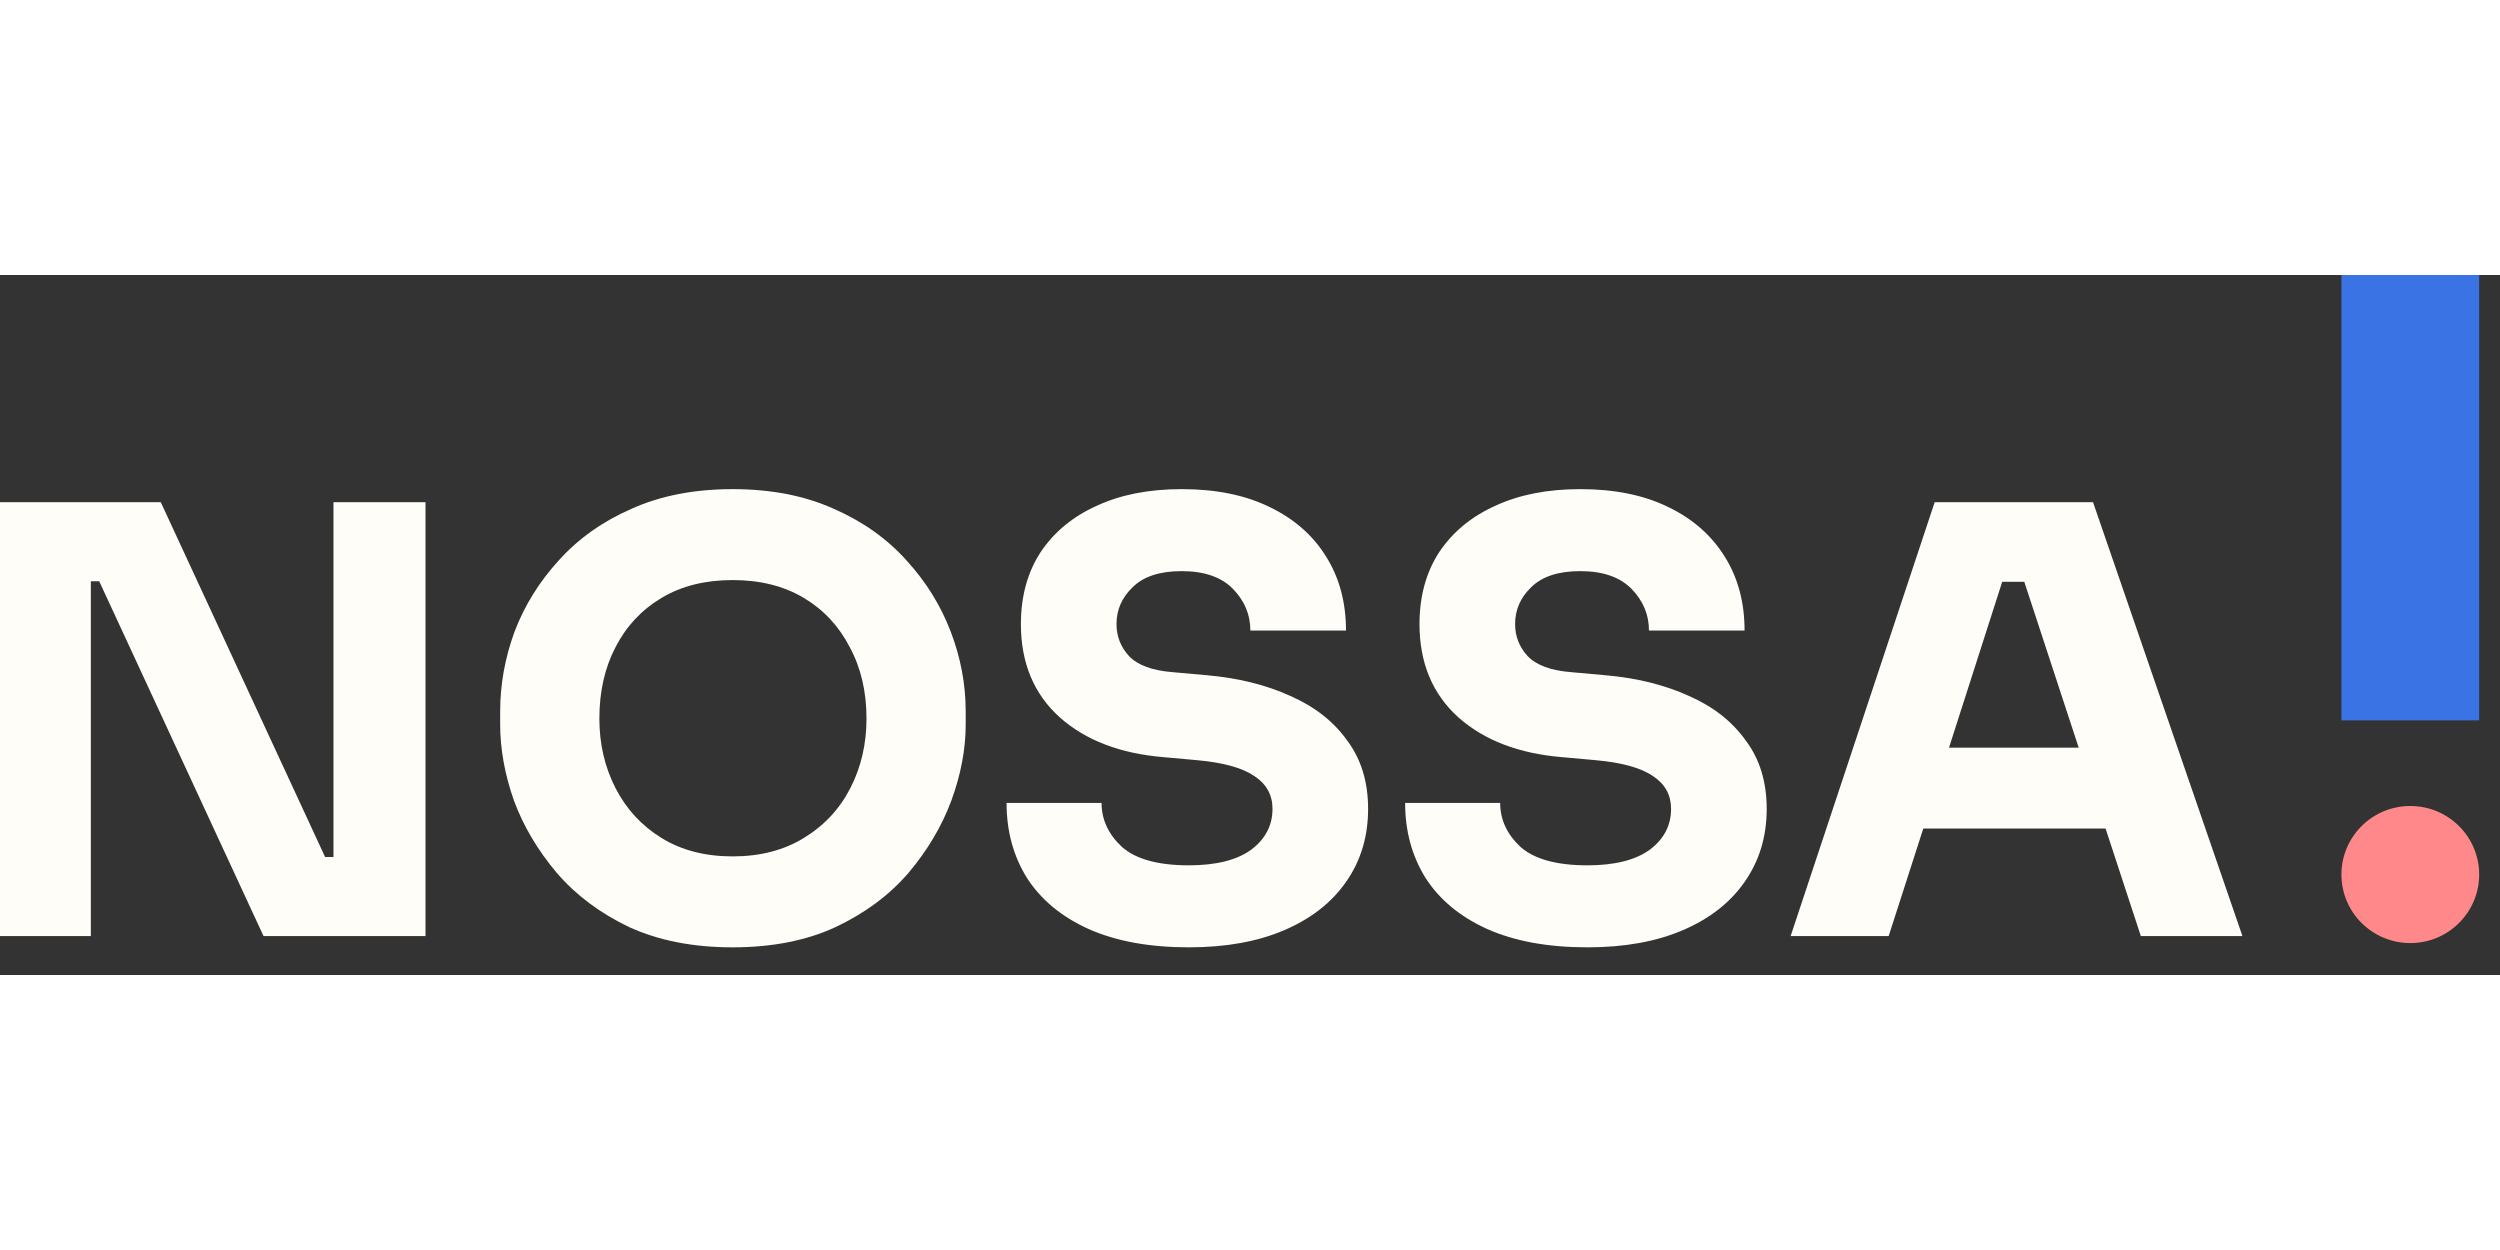 <svg
              width="120"
              height="60"
              viewBox="0 0 75 21"
              fill="none"
              xmlns="http://www.w3.org/2000/svg"
            >
              <rect x="0" y="0" width="75" height="21" fill="#333333" stroke="none"/>
              <ellipse
                cx="72.309"
                cy="17.986"
                rx="2.066"
                ry="2.056"
                fill="#FF898A"
              />
              <path
                d="M0 19.832V6.816H4.823L9.753 17.46H10.004V6.816H12.765V19.832H7.906L2.976 9.187H2.725V19.832H0Z"
                fill="#FFFDF8"
              />
              <path
                d="M21.979 20.17C20.796 20.17 19.762 19.968 18.878 19.564C18.005 19.148 17.282 18.607 16.708 17.942C16.135 17.264 15.704 16.539 15.418 15.767C15.143 14.982 15.005 14.221 15.005 13.484V13.092C15.005 12.284 15.149 11.487 15.435 10.703C15.734 9.918 16.176 9.205 16.762 8.563C17.348 7.91 18.077 7.393 18.949 7.012C19.822 6.62 20.832 6.424 21.979 6.424C23.126 6.424 24.136 6.62 25.009 7.012C25.881 7.393 26.61 7.91 27.196 8.563C27.782 9.205 28.224 9.918 28.523 10.703C28.822 11.487 28.971 12.284 28.971 13.092V13.484C28.971 14.221 28.828 14.982 28.541 15.767C28.254 16.539 27.823 17.264 27.25 17.942C26.676 18.607 25.947 19.148 25.063 19.564C24.19 19.968 23.162 20.17 21.979 20.17ZM21.979 17.442C22.804 17.442 23.515 17.258 24.113 16.89C24.722 16.521 25.188 16.022 25.511 15.392C25.834 14.762 25.995 14.067 25.995 13.306C25.995 12.498 25.828 11.785 25.493 11.166C25.17 10.537 24.71 10.043 24.113 9.687C23.515 9.33 22.804 9.152 21.979 9.152C21.154 9.152 20.443 9.33 19.846 9.687C19.248 10.043 18.788 10.537 18.465 11.166C18.142 11.785 17.981 12.498 17.981 13.306C17.981 14.067 18.142 14.762 18.465 15.392C18.788 16.022 19.248 16.521 19.846 16.89C20.443 17.258 21.154 17.442 21.979 17.442Z"
                fill="#FFFDF8"
              />
              <path
                d="M35.665 20.17C34.481 20.17 33.477 19.986 32.653 19.618C31.84 19.249 31.225 18.738 30.806 18.084C30.4 17.431 30.197 16.682 30.197 15.838H33.047C33.047 16.337 33.25 16.777 33.657 17.157C34.075 17.526 34.744 17.71 35.665 17.71C36.477 17.71 37.099 17.555 37.529 17.246C37.959 16.925 38.175 16.515 38.175 16.016C38.175 15.6 37.995 15.273 37.637 15.036C37.278 14.786 36.699 14.625 35.898 14.554L34.912 14.465C33.609 14.358 32.569 13.96 31.792 13.27C31.015 12.569 30.627 11.636 30.627 10.471C30.627 9.639 30.824 8.92 31.219 8.314C31.625 7.708 32.187 7.244 32.904 6.923C33.621 6.59 34.469 6.424 35.45 6.424C36.477 6.424 37.356 6.602 38.085 6.959C38.826 7.315 39.394 7.815 39.788 8.456C40.182 9.086 40.38 9.823 40.38 10.667H37.511C37.511 10.192 37.338 9.776 36.991 9.419C36.645 9.063 36.131 8.884 35.45 8.884C34.792 8.884 34.302 9.045 33.98 9.366C33.657 9.675 33.495 10.043 33.495 10.471C33.495 10.84 33.621 11.161 33.872 11.434C34.135 11.707 34.571 11.868 35.181 11.915L36.185 12.005C37.141 12.088 37.983 12.296 38.712 12.629C39.441 12.949 40.009 13.395 40.416 13.966C40.834 14.524 41.043 15.208 41.043 16.016C41.043 16.848 40.822 17.579 40.38 18.209C39.949 18.827 39.334 19.309 38.533 19.653C37.732 19.998 36.776 20.17 35.665 20.17Z"
                fill="#FFFDF8"
              />
              <path
                d="M47.622 20.17C46.439 20.17 45.435 19.986 44.611 19.618C43.798 19.249 43.182 18.738 42.764 18.084C42.358 17.431 42.154 16.682 42.154 15.838H45.005C45.005 16.337 45.208 16.777 45.614 17.157C46.033 17.526 46.702 17.71 47.622 17.71C48.435 17.71 49.057 17.555 49.487 17.246C49.917 16.925 50.132 16.515 50.132 16.016C50.132 15.6 49.953 15.273 49.594 15.036C49.236 14.786 48.656 14.625 47.855 14.554L46.869 14.465C45.567 14.358 44.527 13.96 43.75 13.27C42.973 12.569 42.585 11.636 42.585 10.471C42.585 9.639 42.782 8.92 43.176 8.314C43.583 7.708 44.144 7.244 44.861 6.923C45.579 6.59 46.427 6.424 47.407 6.424C48.435 6.424 49.314 6.602 50.043 6.959C50.784 7.315 51.351 7.815 51.746 8.456C52.14 9.086 52.337 9.823 52.337 10.667H49.469C49.469 10.192 49.296 9.776 48.949 9.419C48.602 9.063 48.089 8.884 47.407 8.884C46.75 8.884 46.26 9.045 45.937 9.366C45.614 9.675 45.453 10.043 45.453 10.471C45.453 10.84 45.579 11.161 45.83 11.434C46.093 11.707 46.529 11.868 47.138 11.915L48.142 12.005C49.099 12.088 49.941 12.296 50.67 12.629C51.399 12.949 51.967 13.395 52.373 13.966C52.792 14.524 53.001 15.208 53.001 16.016C53.001 16.848 52.78 17.579 52.337 18.209C51.907 18.827 51.292 19.309 50.491 19.653C49.69 19.998 48.734 20.17 47.622 20.17Z"
                fill="#FFFDF8"
              />
              <path
                d="M53.719 19.832L58.04 6.816H62.791L67.273 19.832H64.225L63.167 16.605H57.699L56.66 19.832H53.719ZM58.47 14.18H62.361L60.729 9.205H60.066L58.47 14.18Z"
                fill="#FFFDF8"
              />
              <rect
                x="70.243"
                width="4.132"
                height="13.361"
                fill="#3A73E3"
              />
            </svg>